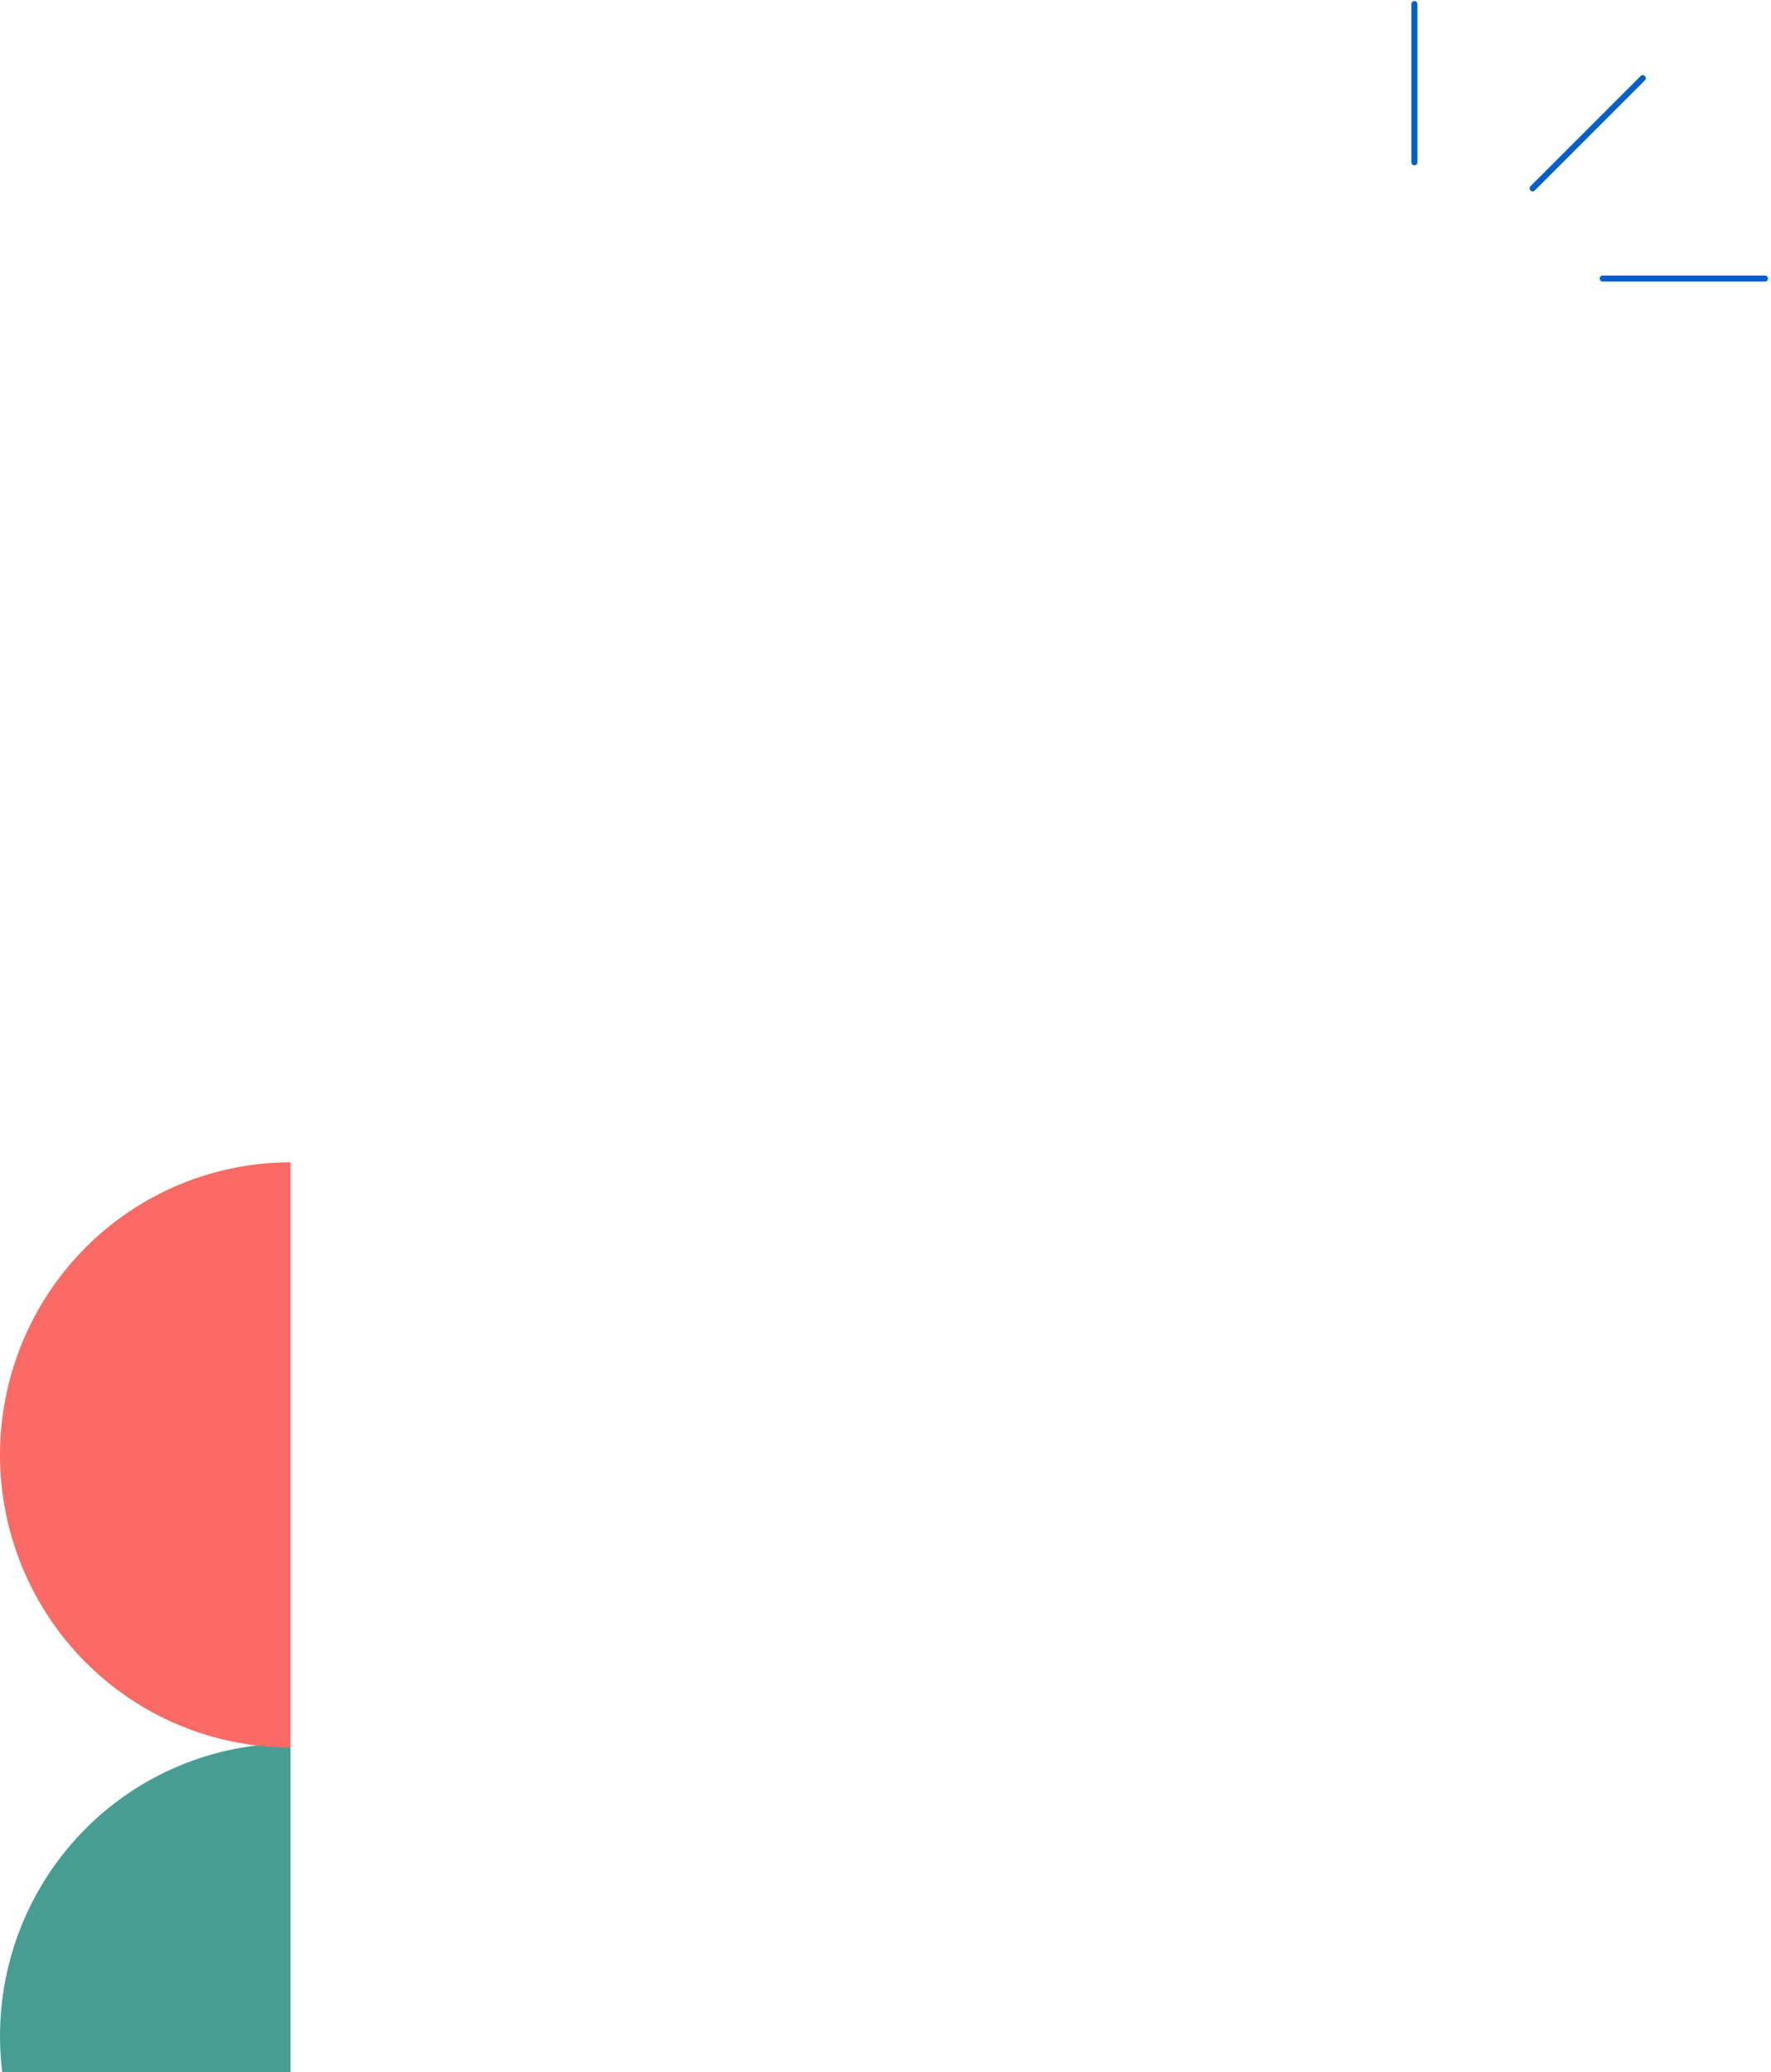 <svg width="442" height="517" viewBox="0 0 442 517" fill="none" xmlns="http://www.w3.org/2000/svg">
<path d="M72.5 435C62.979 435 53.552 436.888 44.755 440.557C35.959 444.225 27.967 449.603 21.235 456.381C14.502 463.16 9.162 471.207 5.519 480.064C1.875 488.921 3.60997e-06 498.413 3.19093e-06 508C2.77189e-06 517.586 1.875 527.079 5.519 535.936C9.162 544.793 14.502 552.84 21.235 559.619C27.967 566.397 35.959 571.775 44.755 575.443C53.552 579.112 62.979 581 72.5 581L72.5 508L72.5 435Z" fill="#489D92"/>
<path d="M72.5 290C62.979 290 53.552 291.888 44.755 295.557C35.959 299.225 27.967 304.603 21.235 311.381C14.502 318.16 9.162 326.207 5.519 335.064C1.875 343.921 3.60997e-06 353.413 3.19093e-06 363C2.77189e-06 372.586 1.875 382.079 5.519 390.936C9.162 399.793 14.502 407.84 21.235 414.619C27.967 421.397 35.959 426.775 44.755 430.443C53.552 434.112 62.979 436 72.5 436L72.5 363L72.5 290Z" fill="#FC6A65"/>
<path d="M353 40.5V1M382.5 47L410 19.5M400 69.5H440.5" stroke="#035ECA" stroke-width="1.5" stroke-linecap="round"/>
</svg>

